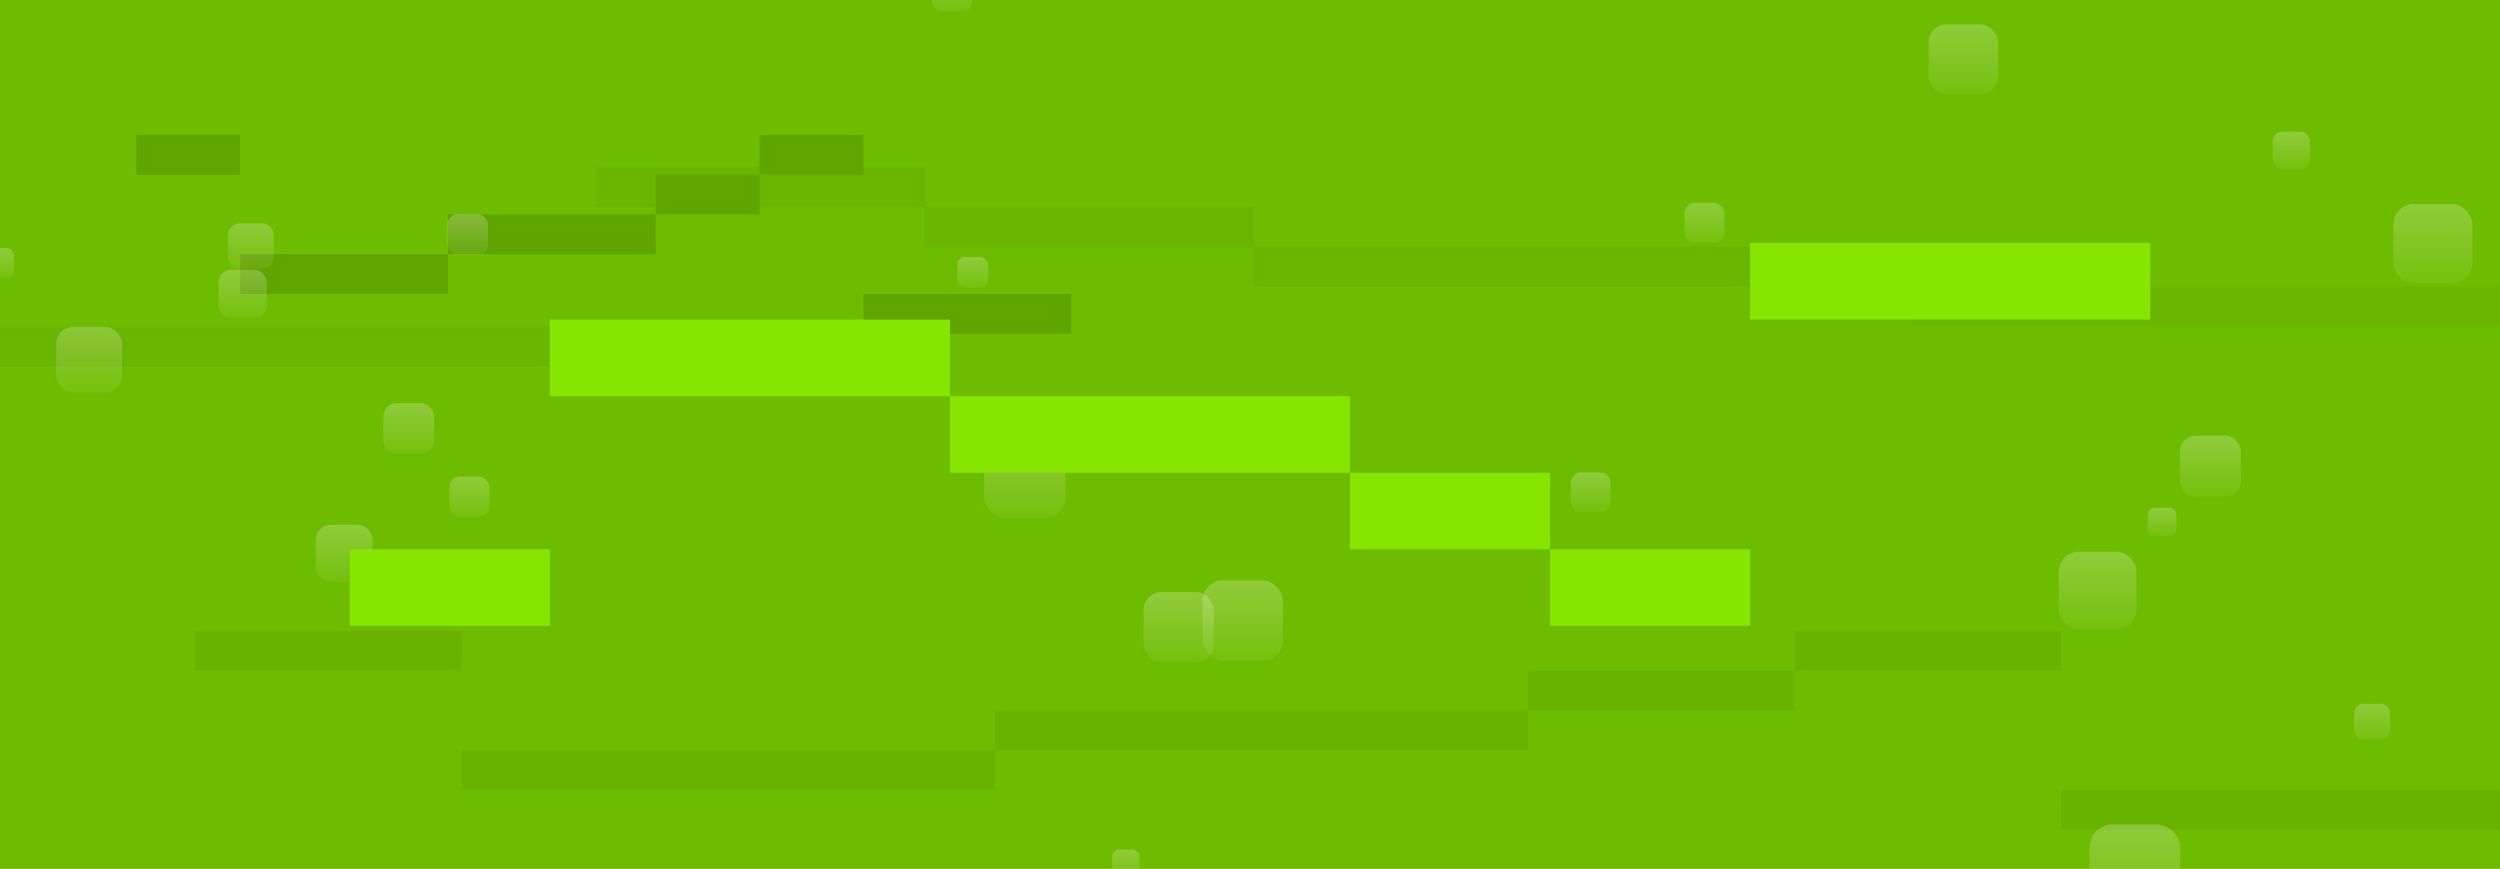 <?xml version="1.0" encoding="UTF-8" standalone="no"?>
<!-- Created with Inkscape (http://www.inkscape.org/) -->

<svg
   xmlns:dc="http://purl.org/dc/elements/1.1/"
   xmlns:cc="http://creativecommons.org/ns#"
   xmlns:rdf="http://www.w3.org/1999/02/22-rdf-syntax-ns#"
   xmlns:svg="http://www.w3.org/2000/svg"
   xmlns="http://www.w3.org/2000/svg"
   xmlns:xlink="http://www.w3.org/1999/xlink"
   xmlns:sodipodi="http://sodipodi.sourceforge.net/DTD/sodipodi-0.dtd"
   xmlns:inkscape="http://www.inkscape.org/namespaces/inkscape"
   width="100.36mm"
   height="34.879mm"
   viewBox="0 0 100.36 34.879"
   version="1.1"
   id="svg965"
   inkscape:version="0.92.2 5c3e80d, 2017-08-06"
   sodipodi:docname="green.svg">
  <defs
     id="defs959">
    <linearGradient
       inkscape:collect="always"
       xlink:href="#linearGradient821"
       id="linearGradient1218"
       gradientUnits="userSpaceOnUse"
       gradientTransform="matrix(0.12,0,0,0.12,158.055,45.05)"
       x1="90.932"
       y1="21.504"
       x2="90.932"
       y2="42.084" />
    <linearGradient
       inkscape:collect="always"
       id="linearGradient821">
      <stop
         style="stop-color:#ffffff;stop-opacity:0.232"
         offset="0"
         id="stop817" />
      <stop
         style="stop-color:#ffffff;stop-opacity:0.052"
         offset="1"
         id="stop819" />
    </linearGradient>
  </defs>
  <sodipodi:namedview
     id="base"
     pagecolor="#ffffff"
     bordercolor="#666666"
     borderopacity="1.0"
     inkscape:pageopacity="0.0"
     inkscape:pageshadow="2"
     inkscape:zoom="2.8"
     inkscape:cx="125.41267"
     inkscape:cy="49.293548"
     inkscape:document-units="mm"
     inkscape:current-layer="layer1"
     showgrid="false"
     inkscape:window-width="1440"
     inkscape:window-height="855"
     inkscape:window-x="0"
     inkscape:window-y="1"
     inkscape:window-maximized="1"
     fit-margin-top="0"
     fit-margin-left="0"
     fit-margin-right="0"
     fit-margin-bottom="0" />
  <g
     inkscape:label="Layer 1"
     inkscape:groupmode="layer"
     id="layer1"
     transform="translate(-80.181,-30.131)">
    <rect
       style="opacity:1;fill:#6ebc00;fill-opacity:1;stroke:none;stroke-width:0.673;stroke-miterlimit:4;stroke-dasharray:none;stroke-opacity:1"
       id="rect1513"
       width="104.636"
       height="34.879"
       x="78.043"
       y="30.131" />
    <path
       style="opacity:1;fill:#6ab500;fill-opacity:1;stroke:none;stroke-width:0.051;stroke-miterlimit:4;stroke-dasharray:none;stroke-opacity:1"
       d="M 196.49,36.847 V 38.443 H 183.291 v -1.596 z m -79.193,0 v 1.596 h -13.199 v -1.596 z m 0,1.596 h 13.199 v 1.596 h -13.199 z m 13.199,1.596 h 26.398 v 1.596 h -26.398 z m 26.398,1.596 h 26.398 v 1.596 h -26.398 z m -52.795,1.596 v 1.596 H 77.699 v -1.596 z"
       id="path2534"
       inkscape:connector-curvature="0" />
    <path
       inkscape:connector-curvature="0"
       id="path2532"
       d="m 88.027,55.454 v 1.596 h 10.7 v -1.596 z m 64.2,0 v 1.596 h 10.7 v -1.596 z m 0,1.596 H 141.527 v 1.596 h 10.7 z m -10.7,1.596 h -21.4 v 1.596 h 21.4 z m -21.4,1.596 H 98.727 v 1.596 h 21.4 z m 42.8,1.596 v 1.596 h 21.401 v -1.596 z"
       style="opacity:1;fill:#69b300;fill-opacity:1;stroke:none;stroke-width:0.046;stroke-miterlimit:4;stroke-dasharray:none;stroke-opacity:1" />
    <path
       style="opacity:1;fill:#60a400;fill-opacity:1;stroke:none;stroke-width:0.029;stroke-miterlimit:4;stroke-dasharray:none;stroke-opacity:1"
       d="m 85.656,35.549 v 1.596 h 4.169 v -1.596 z m 25.017,0 v 1.596 h 4.169 v -1.596 z m 0,1.596 h -4.169 v 1.596 h 4.169 z m -4.169,1.596 h -8.339 v 1.596 h 8.339 z m -8.339,1.596 h -8.339 v 1.596 h 8.339 z m 16.678,1.596 v 1.596 h 8.339 v -1.596 z"
       id="rect2505"
       inkscape:connector-curvature="0" />
    <rect
       style="opacity:1;fill:url(#linearGradient1218);fill-opacity:1;stroke:none;stroke-width:0.239;stroke-miterlimit:4;stroke-dasharray:none;stroke-opacity:1"
       id="rect815"
       width="2.443"
       height="2.443"
       x="167.693"
       y="47.619"
       ry="0.624" />
    <use
       id="use2359"
       inkscape:spray-origin="#rect815"
       xlink:href="#rect815"
       transform="matrix(1.014,0,0,1.014,-79.245,-26.207)"
       x="0"
       y="0"
       width="100%"
       height="100%" />
    <use
       id="use2361"
       inkscape:spray-origin="#rect815"
       xlink:href="#rect815"
       transform="matrix(0.497,0,0,0.497,-3.81,16.42)"
       x="0"
       y="0"
       width="100%"
       height="100%" />
    <use
       id="use2363"
       inkscape:spray-origin="#rect815"
       xlink:href="#rect815"
       transform="matrix(1.293,0,0,1.293,-137.555,-12.437)"
       x="0"
       y="0"
       width="100%"
       height="100%" />
    <use
       id="use2365"
       inkscape:spray-origin="#rect815"
       xlink:href="#rect815"
       transform="matrix(0.793,0,0,0.793,-44.023,3.204)"
       x="0"
       y="0"
       width="100%"
       height="100%" />
    <use
       id="use2367"
       inkscape:spray-origin="#rect815"
       xlink:href="#rect815"
       transform="matrix(1.257,0,0,1.257,-138.339,-28.949)"
       x="0"
       y="0"
       width="100%"
       height="100%" />
    <use
       id="use2369"
       inkscape:spray-origin="#rect815"
       xlink:href="#rect815"
       transform="matrix(0.932,0,0,0.932,-63.429,6.82)"
       x="0"
       y="0"
       width="100%"
       height="100%" />
    <use
       id="use2371"
       inkscape:spray-origin="#rect815"
       xlink:href="#rect815"
       transform="matrix(0.89,0,0,0.89,-59.583,4.708)"
       x="0"
       y="0"
       width="100%"
       height="100%" />
    <use
       id="use2373"
       inkscape:spray-origin="#rect815"
       xlink:href="#rect815"
       transform="matrix(0.688,0,0,0.688,-48.126,35.175)"
       x="0"
       y="0"
       width="100%"
       height="100%" />
    <use
       id="use2375"
       inkscape:spray-origin="#rect815"
       xlink:href="#rect815"
       transform="matrix(1.217,0,0,1.217,-117.088,15.544)"
       x="0"
       y="0"
       width="100%"
       height="100%" />
    <use
       id="use2377"
       inkscape:spray-origin="#rect815"
       xlink:href="#rect815"
       transform="matrix(0.565,0,0,0.565,2.215,48.097)"
       x="0"
       y="0"
       width="100%"
       height="100%" />
    <use
       id="use2379"
       inkscape:spray-origin="#rect815"
       xlink:href="#rect815"
       transform="matrix(1.47,0,0,1.47,-146.747,-0.42)"
       x="0"
       y="0"
       width="100%"
       height="100%" />
    <use
       id="use2381"
       inkscape:spray-origin="#rect815"
       xlink:href="#rect815"
       transform="matrix(1.321,0,0,1.321,-93.068,-9.474)"
       x="0"
       y="0"
       width="100%"
       height="100%" />
    <use
       id="use2383"
       inkscape:spray-origin="#rect815"
       xlink:href="#rect815"
       transform="matrix(0.559,0,0,0.559,20.964,-6.577)"
       x="0"
       y="0"
       width="100%"
       height="100%" />
    <use
       id="use2385"
       inkscape:spray-origin="#rect815"
       xlink:href="#rect815"
       transform="matrix(1.028,0,0,1.028,-79.649,-21.557)"
       x="0"
       y="0"
       width="100%"
       height="100%" />
    <use
       id="use2387"
       inkscape:spray-origin="#rect815"
       xlink:href="#rect815"
       transform="matrix(1.419,0,0,1.419,-144.876,-30.101)"
       x="0"
       y="0"
       width="100%"
       height="100%" />
    <use
       id="use2389"
       inkscape:spray-origin="#rect815"
       xlink:href="#rect815"
       transform="matrix(0.659,0,0,0.659,-12.291,17.889)"
       x="0"
       y="0"
       width="100%"
       height="100%" />
    <use
       id="use2391"
       inkscape:spray-origin="#rect815"
       xlink:href="#rect815"
       transform="matrix(0.671,0,0,0.671,13.757,13.915)"
       x="0"
       y="0"
       width="100%"
       height="100%" />
    <use
       id="use2393"
       inkscape:spray-origin="#rect815"
       xlink:href="#rect815"
       transform="matrix(0.663,0,0,0.663,50.959,-4.728)"
       x="0"
       y="0"
       width="100%"
       height="100%" />
    <use
       id="use2395"
       inkscape:spray-origin="#rect815"
       xlink:href="#rect815"
       transform="matrix(1.527,0,0,1.527,-89.003,-52.448)"
       x="0"
       y="0"
       width="100%"
       height="100%" />
    <use
       id="use2397"
       inkscape:spray-origin="#rect815"
       xlink:href="#rect815"
       transform="matrix(0.609,0,0,0.609,29.371,-11.959)"
       x="0"
       y="0"
       width="100%"
       height="100%" />
    <use
       id="use2399"
       inkscape:spray-origin="#rect815"
       xlink:href="#rect815"
       transform="matrix(0.738,0,0,0.738,4.289,-0.787)"
       x="0"
       y="0"
       width="100%"
       height="100%" />
    <use
       id="use2401"
       inkscape:spray-origin="#rect815"
       xlink:href="#rect815"
       transform="matrix(0.657,0,0,0.657,7.429,-2.289)"
       x="0"
       y="0"
       width="100%"
       height="100%" />
    <use
       id="use2403"
       inkscape:spray-origin="#rect815"
       xlink:href="#rect815"
       transform="matrix(1.204,0,0,1.204,-89.611,-14.98)"
       x="0"
       y="0"
       width="100%"
       height="100%" />
    <use
       id="use2405"
       inkscape:spray-origin="#rect815"
       xlink:href="#rect815"
       transform="matrix(1.332,0,0,1.332,-103.674,-15.757)"
       x="0"
       y="0"
       width="100%"
       height="100%" />
    <use
       id="use2407"
       inkscape:spray-origin="#rect815"
       xlink:href="#rect815"
       transform="matrix(1.075,0,0,1.075,-66.965,9.271)"
       x="0"
       y="0"
       width="100%"
       height="100%" />
    <use
       id="use2409"
       inkscape:spray-origin="#rect815"
       xlink:href="#rect815"
       transform="matrix(1.153,0,0,1.153,-67.26,-1.009)"
       x="0"
       y="0"
       width="100%"
       height="100%" />
    <use
       id="use2411"
       inkscape:spray-origin="#rect815"
       xlink:href="#rect815"
       transform="matrix(0.483,0,0,0.483,84.321,49.264)"
       x="0"
       y="0"
       width="100%"
       height="100%" />
    <use
       id="use2413"
       inkscape:spray-origin="#rect815"
       xlink:href="#rect815"
       transform="matrix(0.847,0,0,0.847,26.076,33.669)"
       x="0"
       y="0"
       width="100%"
       height="100%" />
    <use
       id="use2415"
       inkscape:spray-origin="#rect815"
       xlink:href="#rect815"
       transform="matrix(1,0,0,1,4.042,7.629)"
       x="0"
       y="0"
       width="100%"
       height="100%" />
    <use
       id="use2417"
       inkscape:spray-origin="#rect815"
       xlink:href="#rect815"
       transform="matrix(0.614,0,0,0.614,68.453,6.179)"
       x="0"
       y="0"
       width="100%"
       height="100%" />
    <use
       id="use2419"
       inkscape:spray-origin="#rect815"
       xlink:href="#rect815"
       transform="matrix(1.449,0,0,1.449,-100.822,-43.253)"
       x="0"
       y="0"
       width="100%"
       height="100%" />
    <use
       id="use2421"
       inkscape:spray-origin="#rect815"
       xlink:href="#rect815"
       transform="matrix(0.654,0,0,0.654,38.134,7.129)"
       x="0"
       y="0"
       width="100%"
       height="100%" />
    <use
       id="use2423"
       inkscape:spray-origin="#rect815"
       xlink:href="#rect815"
       transform="matrix(1.091,0,0,1.091,-19.146,-8.731)"
       x="0"
       y="0"
       width="100%"
       height="100%" />
    <use
       id="use2425"
       inkscape:spray-origin="#rect815"
       xlink:href="#rect815"
       transform="matrix(0.471,0,0,0.471,87.417,28.081)"
       x="0"
       y="0"
       width="100%"
       height="100%" />
    <use
       id="use2427"
       inkscape:spray-origin="#rect815"
       xlink:href="#rect815"
       transform="matrix(0.503,0,0,0.503,100.063,39.898)"
       x="0"
       y="0"
       width="100%"
       height="100%" />
    <use
       id="use2429"
       inkscape:spray-origin="#rect815"
       xlink:href="#rect815"
       transform="matrix(0.752,0,0,0.752,59.457,9.592)"
       x="0"
       y="0"
       width="100%"
       height="100%" />
    <use
       id="use2431"
       inkscape:spray-origin="#rect815"
       xlink:href="#rect815"
       transform="matrix(0.481,0,0,0.481,86.632,23.227)"
       x="0"
       y="0"
       width="100%"
       height="100%" />
    <use
       id="use2433"
       inkscape:spray-origin="#rect815"
       xlink:href="#rect815"
       transform="matrix(1,0,0,1,-6.725,-37.073)"
       x="0"
       y="0"
       width="100%"
       height="100%" />
    <use
       id="use2435"
       inkscape:spray-origin="#rect815"
       xlink:href="#rect815"
       transform="matrix(0.741,0,0,0.741,26.807,7.641)"
       x="0"
       y="0"
       width="100%"
       height="100%" />
    <use
       id="use2437"
       inkscape:spray-origin="#rect815"
       xlink:href="#rect815"
       transform="matrix(0.45,0,0,0.45,49.363,42.808)"
       x="0"
       y="0"
       width="100%"
       height="100%" />
    <use
       id="use2439"
       inkscape:spray-origin="#rect815"
       xlink:href="#rect815"
       transform="matrix(0.482,0,0,0.482,61.65,32.934)"
       x="0"
       y="0"
       width="100%"
       height="100%" />
    <use
       id="use2441"
       inkscape:spray-origin="#rect815"
       xlink:href="#rect815"
       transform="matrix(1.475,0,0,1.475,-120.171,10.882)"
       x="0"
       y="0"
       width="100%"
       height="100%" />
    <use
       id="use2443"
       inkscape:spray-origin="#rect815"
       xlink:href="#rect815"
       transform="matrix(1.062,0,0,1.062,-33.573,29.561)"
       x="0"
       y="0"
       width="100%"
       height="100%" />
    <use
       id="use2445"
       inkscape:spray-origin="#rect815"
       xlink:href="#rect815"
       transform="matrix(0.567,0,0,0.567,37.411,49.423)"
       x="0"
       y="0"
       width="100%"
       height="100%" />
    <use
       id="use2447"
       inkscape:spray-origin="#rect815"
       xlink:href="#rect815"
       transform="matrix(0.592,0,0,0.592,21.612,31.77)"
       x="0"
       y="0"
       width="100%"
       height="100%" />
    <use
       id="use2449"
       inkscape:spray-origin="#rect815"
       xlink:href="#rect815"
       transform="matrix(0.673,0,0,0.673,-14.726,6.684)"
       x="0"
       y="0"
       width="100%"
       height="100%" />
    <use
       id="use2451"
       inkscape:spray-origin="#rect815"
       xlink:href="#rect815"
       transform="matrix(1.272,0,0,1.272,-123.923,-30.154)"
       x="0"
       y="0"
       width="100%"
       height="100%" />
    <use
       id="use2453"
       inkscape:spray-origin="#rect815"
       xlink:href="#rect815"
       transform="matrix(0.952,0,0,0.952,-82.276,16.631)"
       x="0"
       y="0"
       width="100%"
       height="100%" />
    <use
       id="use2455"
       inkscape:spray-origin="#rect815"
       xlink:href="#rect815"
       transform="matrix(0.9,0,0,0.9,-71.645,3.494)"
       x="0"
       y="0"
       width="100%"
       height="100%" />
    <use
       id="use2457"
       inkscape:spray-origin="#rect815"
       xlink:href="#rect815"
       transform="matrix(0.752,0,0,0.752,-36.769,3.287)"
       x="0"
       y="0"
       width="100%"
       height="100%" />
    <use
       id="use2459"
       inkscape:spray-origin="#rect815"
       xlink:href="#rect815"
       transform="matrix(1.079,0,0,1.079,-90.972,-12.111)"
       x="0"
       y="0"
       width="100%"
       height="100%" />
    <use
       id="use2461"
       inkscape:spray-origin="#rect815"
       xlink:href="#rect815"
       transform="matrix(1.441,0,0,1.441,-94.326,-59.337)"
       x="0"
       y="0"
       width="100%"
       height="100%" />
    <use
       id="use2463"
       inkscape:spray-origin="#rect815"
       xlink:href="#rect815"
       transform="matrix(0.69,0,0,0.69,56.556,-11.793)"
       x="0"
       y="0"
       width="100%"
       height="100%" />
    <use
       id="use2465"
       inkscape:spray-origin="#rect815"
       xlink:href="#rect815"
       transform="matrix(1.299,0,0,1.299,-41.573,-23.532)"
       x="0"
       y="0"
       width="100%"
       height="100%" />
    <use
       id="use2467"
       inkscape:spray-origin="#rect815"
       xlink:href="#rect815"
       transform="matrix(0.677,0,0,0.677,75.641,19.394)"
       x="0"
       y="0"
       width="100%"
       height="100%" />
    <use
       id="use2469"
       inkscape:spray-origin="#rect815"
       xlink:href="#rect815"
       transform="matrix(1.274,0,0,1.274,-50.808,-8.387)"
       x="0"
       y="0"
       width="100%"
       height="100%" />
    <use
       id="use2471"
       inkscape:spray-origin="#rect815"
       xlink:href="#rect815"
       transform="matrix(0.974,0,0,0.974,-49.87,3.182)"
       x="0"
       y="0"
       width="100%"
       height="100%" />
    <use
       id="use2473"
       inkscape:spray-origin="#rect815"
       xlink:href="#rect815"
       transform="matrix(0.833,0,0,0.833,-44.117,6.649)"
       x="0"
       y="0"
       width="100%"
       height="100%" />
    <use
       id="use2475"
       inkscape:spray-origin="#rect815"
       xlink:href="#rect815"
       transform="matrix(0.753,0,0,0.753,-16.189,-0.714)"
       x="0"
       y="0"
       width="100%"
       height="100%" />
    <use
       id="use2477"
       inkscape:spray-origin="#rect815"
       xlink:href="#rect815"
       transform="matrix(0.508,0,0,0.508,33.418,16.256)"
       x="0"
       y="0"
       width="100%"
       height="100%" />
    <use
       id="use2479"
       inkscape:spray-origin="#rect815"
       xlink:href="#rect815"
       transform="matrix(1.541,0,0,1.541,-121.283,-33.175)"
       x="0"
       y="0"
       width="100%"
       height="100%" />
    <use
       id="use2481"
       inkscape:spray-origin="#rect815"
       xlink:href="#rect815"
       transform="matrix(0.652,0,0,0.652,33.908,18.048)"
       x="0"
       y="0"
       width="100%"
       height="100%" />
    <use
       id="use2483"
       inkscape:spray-origin="#rect815"
       xlink:href="#rect815"
       transform="matrix(1.024,0,0,1.024,-17,7.253)"
       x="0"
       y="0"
       width="100%"
       height="100%" />
    <use
       id="use2485"
       inkscape:spray-origin="#rect815"
       xlink:href="#rect815"
       transform="matrix(1.49,0,0,1.49,-85.8,-7.724)"
       x="0"
       y="0"
       width="100%"
       height="100%" />
    <use
       id="use2487"
       inkscape:spray-origin="#rect815"
       xlink:href="#rect815"
       transform="matrix(1.044,0,0,1.044,2.684,2.493)"
       x="0"
       y="0"
       width="100%"
       height="100%" />
    <use
       id="use2489"
       inkscape:spray-origin="#rect815"
       xlink:href="#rect815"
       transform="matrix(0.592,0,0,0.592,75.413,30.197)"
       x="0"
       y="0"
       width="100%"
       height="100%" />
    <use
       id="use2491"
       inkscape:spray-origin="#rect815"
       xlink:href="#rect815"
       transform="matrix(0.839,0,0,0.839,13.91,1.609)"
       x="0"
       y="0"
       width="100%"
       height="100%" />
    <use
       id="use2493"
       inkscape:spray-origin="#rect815"
       xlink:href="#rect815"
       transform="matrix(1.143,0,0,1.143,-34.068,-23.315)"
       x="0"
       y="0"
       width="100%"
       height="100%" />
    <use
       id="use2495"
       inkscape:spray-origin="#rect815"
       xlink:href="#rect815"
       transform="matrix(1.499,0,0,1.499,-108.723,-46.794)"
       x="0"
       y="0"
       width="100%"
       height="100%" />
    <use
       id="use2497"
       inkscape:spray-origin="#rect815"
       xlink:href="#rect815"
       transform="matrix(1.521,0,0,1.521,-144.039,-57.949)"
       x="0"
       y="0"
       width="100%"
       height="100%" />
    <use
       id="use2499"
       inkscape:spray-origin="#rect815"
       xlink:href="#rect815"
       transform="matrix(1.133,0,0,1.133,-85.684,-36.094)"
       x="0"
       y="0"
       width="100%"
       height="100%" />
    <use
       id="use2501"
       inkscape:spray-origin="#rect815"
       xlink:href="#rect815"
       transform="matrix(1.081,0,0,1.081,-98.836,-8.223)"
       x="0"
       y="0"
       width="100%"
       height="100%" />
    <use
       id="use2503"
       inkscape:spray-origin="#rect815"
       xlink:href="#rect815"
       transform="matrix(1.392,0,0,1.392,-137.539,-10.407)"
       x="0"
       y="0"
       width="100%"
       height="100%" />
    <g
       id="g1590"
       transform="translate(1.707,1.203)">
      <rect
         style="opacity:1;fill:#86e600;fill-opacity:1;stroke:none;stroke-width:0.055;stroke-miterlimit:4;stroke-dasharray:none;stroke-opacity:1"
         id="rect1572"
         width="8.03"
         height="3.074"
         x="92.518"
         y="50.978" />
      <rect
         y="41.758"
         x="100.548"
         height="3.074"
         width="16.06"
         id="rect1574"
         style="opacity:1;fill:#86e600;fill-opacity:1;stroke:none;stroke-width:0.078;stroke-miterlimit:4;stroke-dasharray:none;stroke-opacity:1" />
      <rect
         style="opacity:1;fill:#86e600;fill-opacity:1;stroke:none;stroke-width:0.078;stroke-miterlimit:4;stroke-dasharray:none;stroke-opacity:1"
         id="rect1576"
         width="16.06"
         height="3.074"
         x="116.608"
         y="44.831" />
      <rect
         y="47.905"
         x="132.669"
         height="3.074"
         width="8.03"
         id="rect1578"
         style="opacity:1;fill:#86e600;fill-opacity:1;stroke:none;stroke-width:0.055;stroke-miterlimit:4;stroke-dasharray:none;stroke-opacity:1" />
      <rect
         style="opacity:1;fill:#86e600;fill-opacity:1;stroke:none;stroke-width:0.055;stroke-miterlimit:4;stroke-dasharray:none;stroke-opacity:1"
         id="rect1580"
         width="8.03"
         height="3.074"
         x="140.699"
         y="50.978" />
      <rect
         y="38.684"
         x="148.729"
         height="3.074"
         width="16.06"
         id="rect1582"
         style="opacity:1;fill:#86e600;fill-opacity:1;stroke:none;stroke-width:0.078;stroke-miterlimit:4;stroke-dasharray:none;stroke-opacity:1" />
    </g>
  </g>
</svg>
